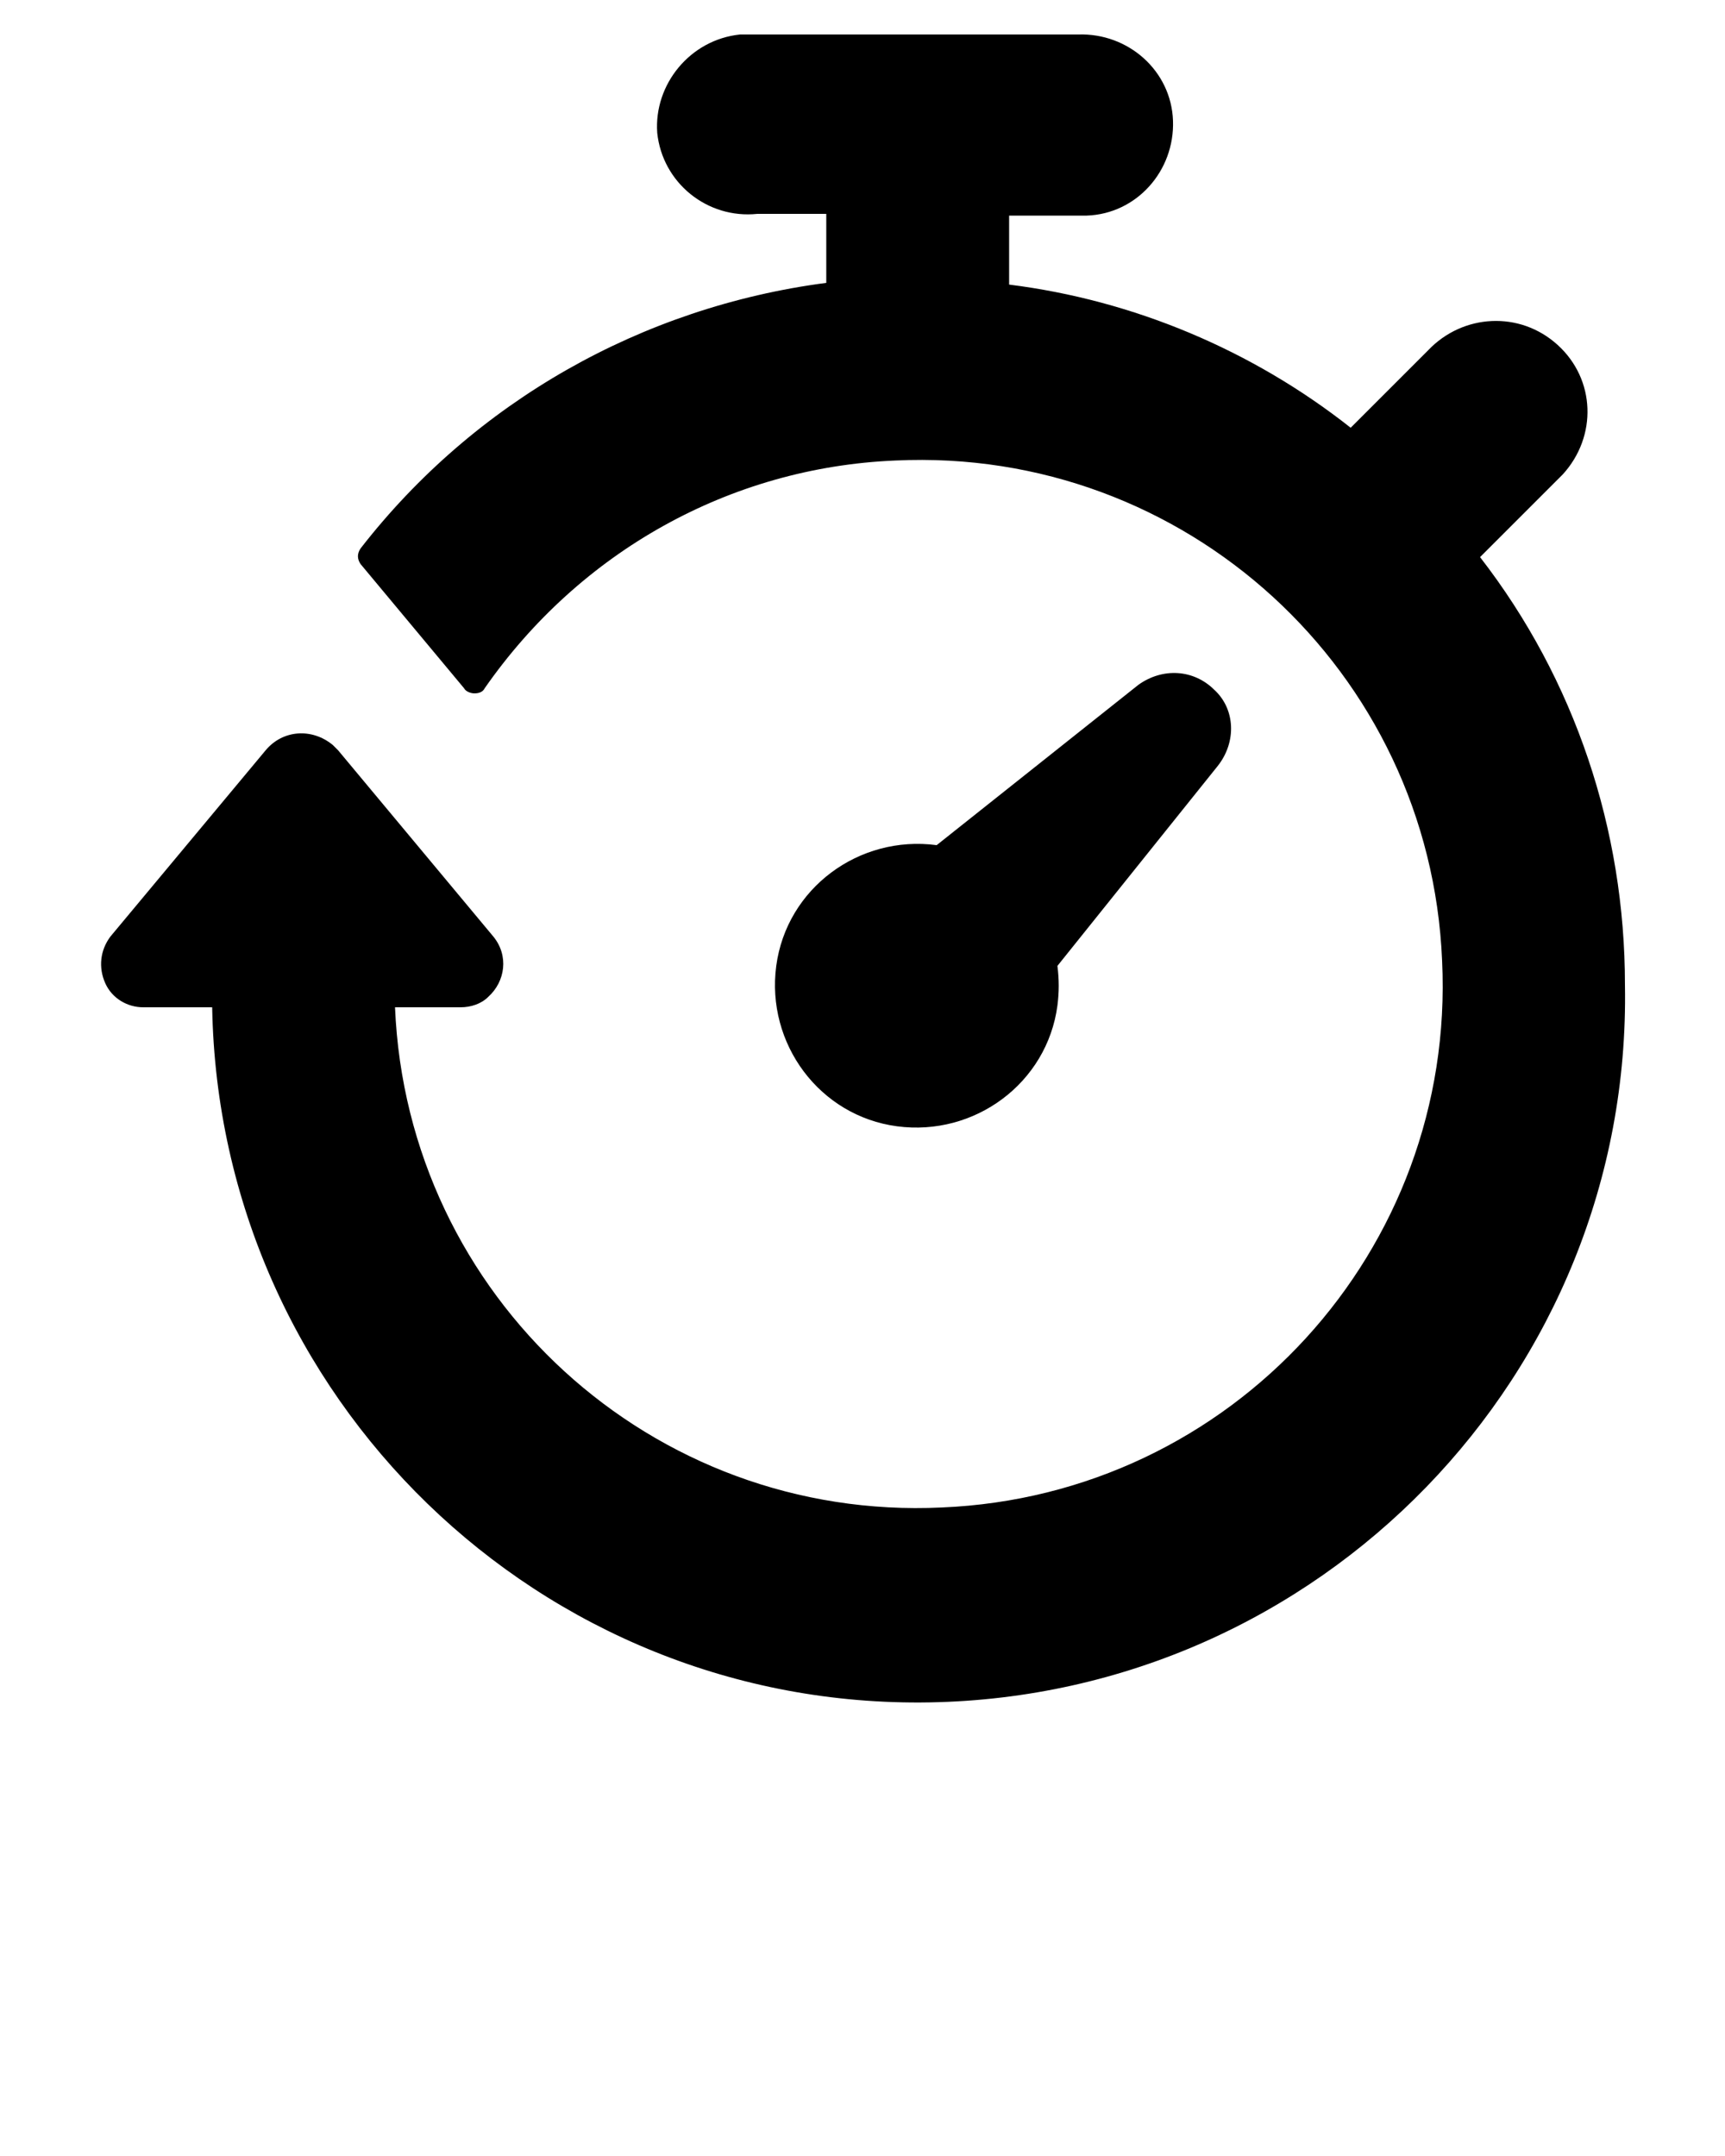 <?xml version="1.0" encoding="utf-8"?>
<!-- Generator: Adobe Illustrator 22.1.0, SVG Export Plug-In . SVG Version: 6.00 Build 0)  -->
<svg version="1.1" id="Layer_1" xmlns="http://www.w3.org/2000/svg" xmlns:xlink="http://www.w3.org/1999/xlink" x="0px" y="0px"
	 viewBox="0 0 100 125" style="enable-background:new 0 0 100 125;" xml:space="preserve">
<title>Artboard 1</title>
<path d="M6.1,57c-0.4-0.9-0.3-1.9,0.3-2.7l9-10.8c1-1.2,2.7-1.3,3.9-0.3c0.1,0.1,0.2,0.2,0.3,0.3l9,10.8c0.9,1.1,0.7,2.6-0.3,3.5
	c-0.4,0.4-1,0.6-1.6,0.6h-3.8c0.7,16.8,14.9,29.8,31.7,29c16.8-0.7,29.8-14.9,29-31.7c-0.7-16.8-14.9-29.8-31.7-29
	c-9.6,0.4-18.3,5.3-23.8,13.2c-0.1,0.2-0.3,0.3-0.6,0.3c-0.2,0-0.5-0.1-0.6-0.3l-6-7.2c-0.2-0.3-0.2-0.6,0-0.9
	c6.6-8.5,16.3-14,27-15.4v-4h-4c-2.9,0.3-5.5-1.8-5.8-4.7C37.9,4.9,40,2.3,42.9,2c0.3,0,0.7,0,1,0h18.6c2.9-0.1,5.4,2.1,5.5,5
	s-2.1,5.4-5,5.5c-0.2,0-0.3,0-0.5,0h-4v4c7.2,0.9,14.1,3.8,19.8,8.3l4.5-4.5c2-2.1,5.3-2.3,7.5-0.3s2.3,5.3,0.3,7.5
	c-0.1,0.1-0.2,0.2-0.3,0.3l-4.5,4.5c5.5,7.1,8.4,15.8,8.4,24.8c0.4,22.6-17.7,41.2-40.3,41.6S12.7,81,12.3,58.4h-4
	C7.4,58.4,6.5,57.9,6.1,57z M70.4,40c-1.2-1.2-3-1.3-4.4-0.3L54.3,49c-4.5-0.6-8.7,2.5-9.3,7s2.5,8.7,7,9.3c4.5,0.6,8.7-2.5,9.3-7
	c0.1-0.8,0.1-1.5,0-2.3l9.3-11.6C71.7,43,71.6,41.1,70.4,40L70.4,40z"/>
</svg>
